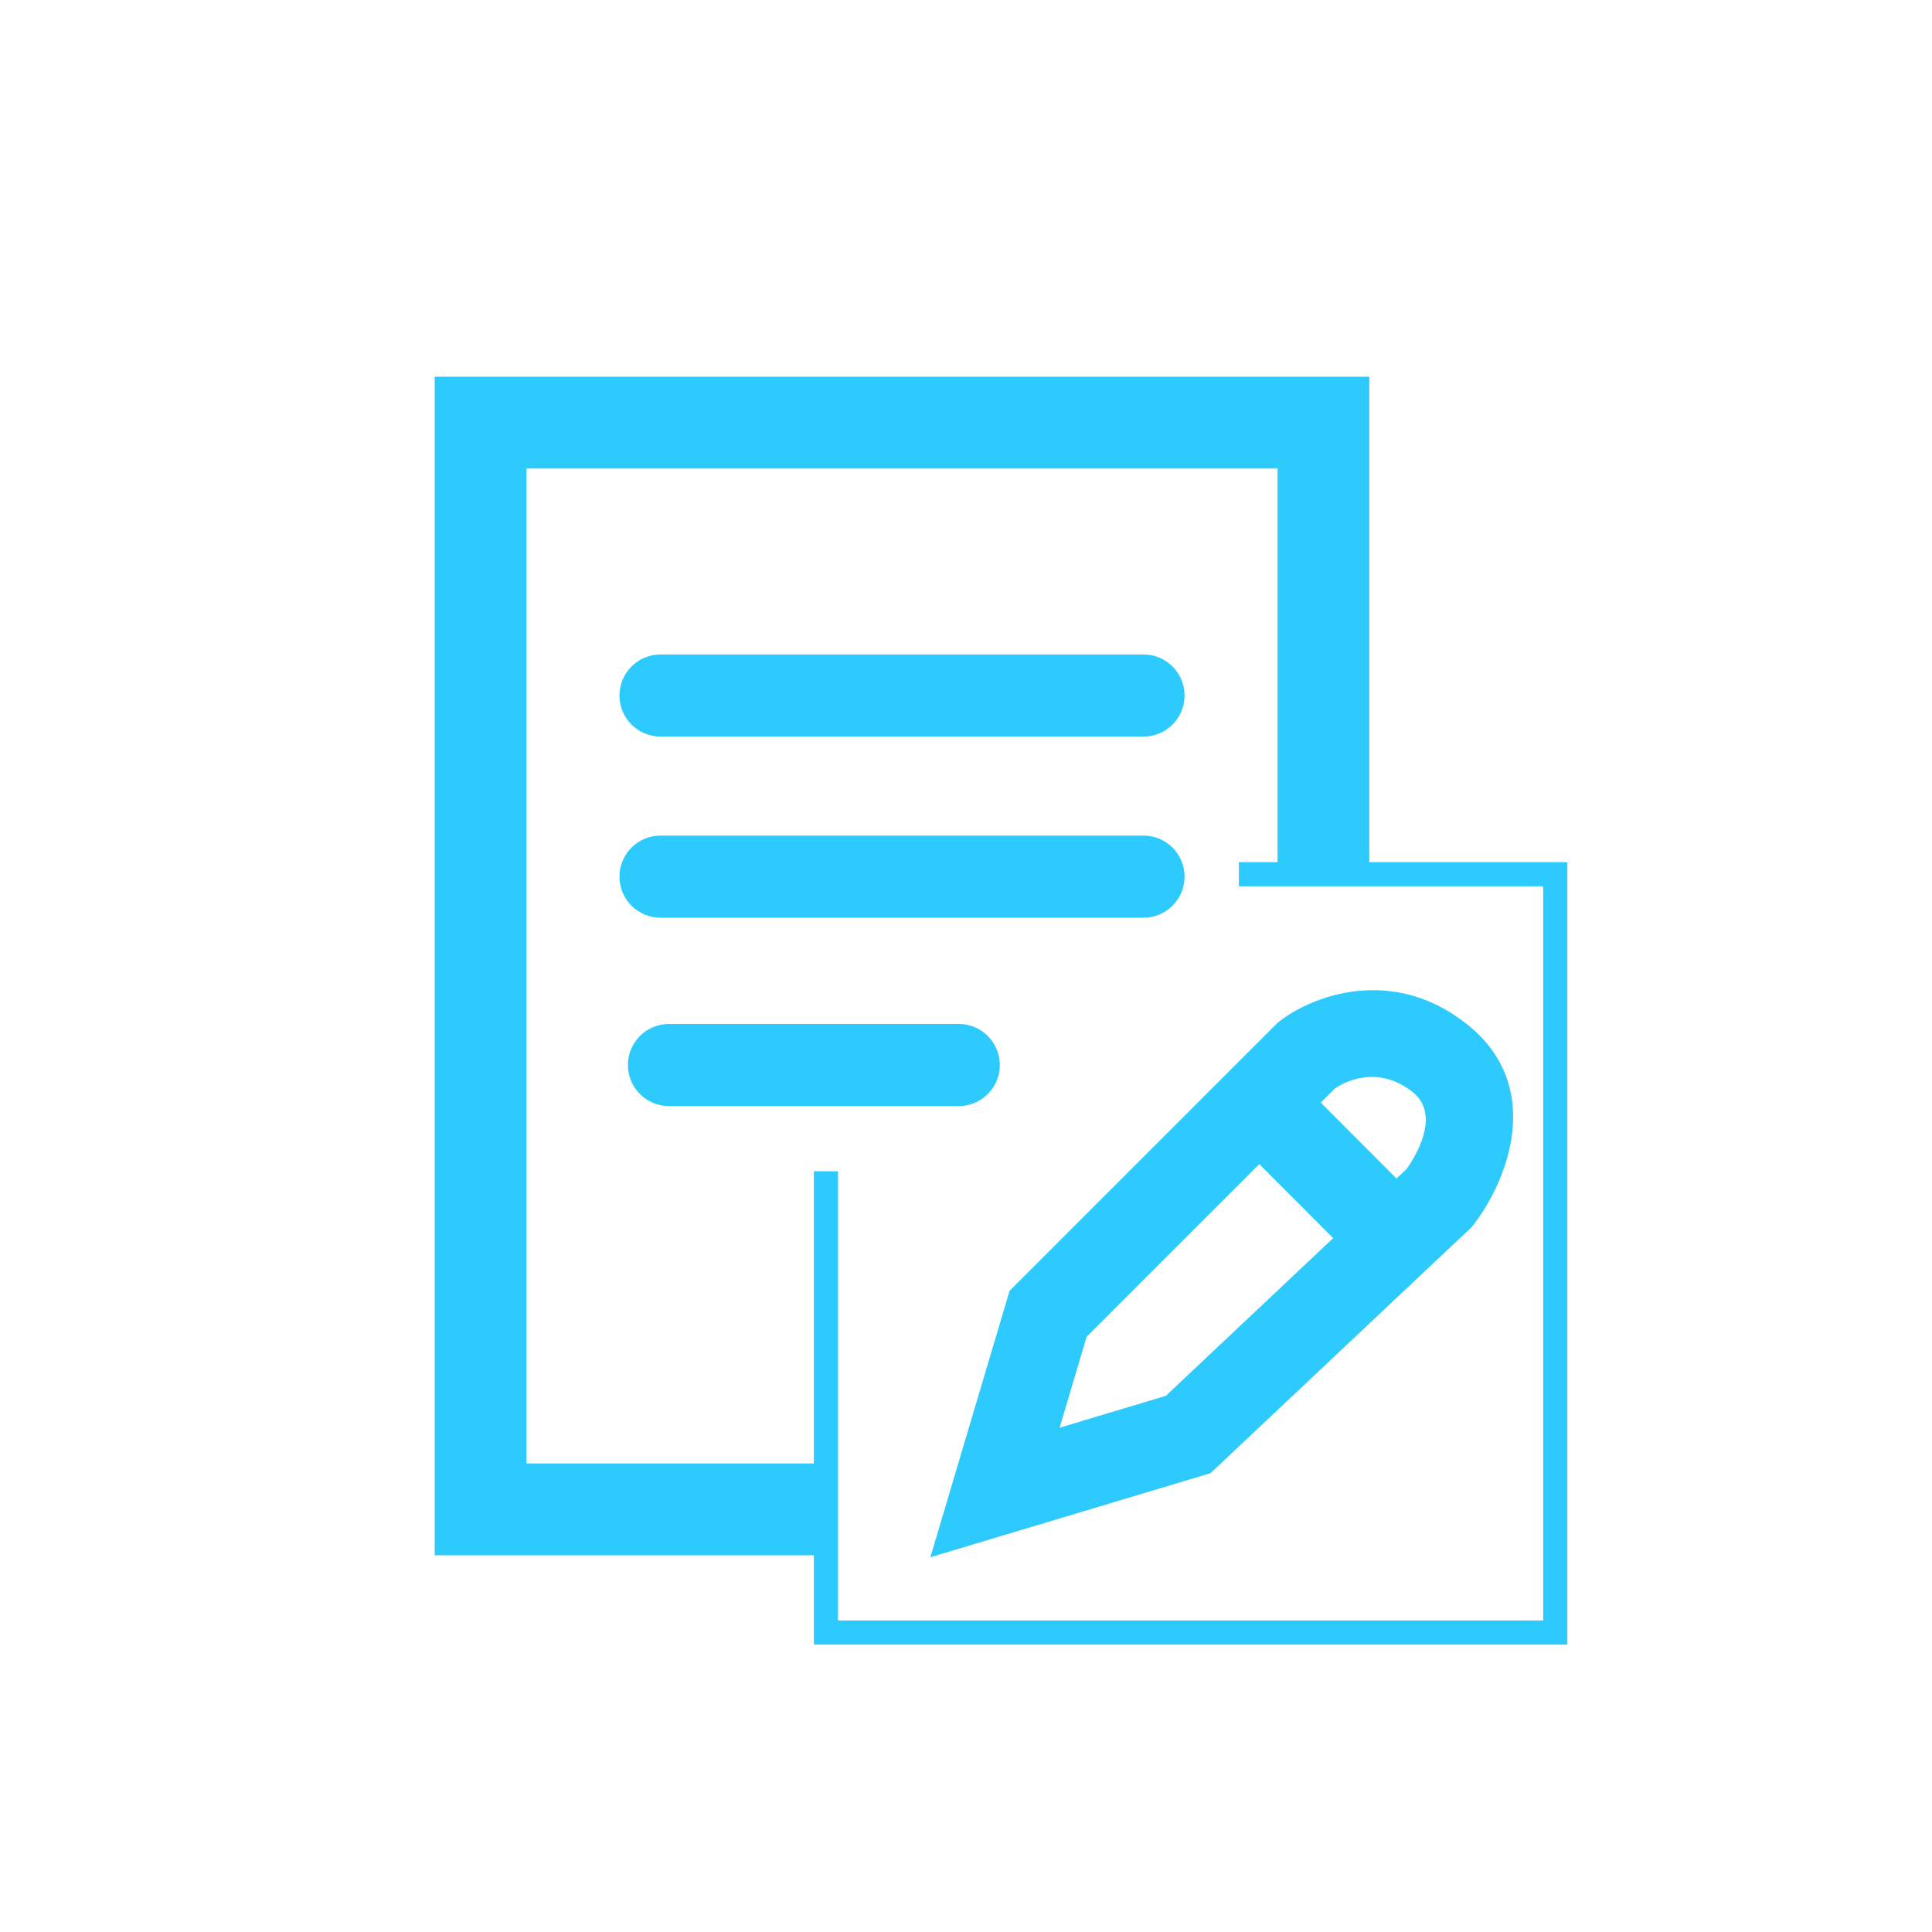 <?xml version="1.0" encoding="utf-8"?>
<!-- Generator: Adobe Illustrator 24.1.1, SVG Export Plug-In . SVG Version: 6.00 Build 0)  -->
<svg version="1.1" id="Layer_1" xmlns="http://www.w3.org/2000/svg" xmlns:xlink="http://www.w3.org/1999/xlink" x="0px" y="0px"
	 width="400px" height="400px" viewBox="0 0 400 400" enable-background="new 0 0 400 400" xml:space="preserve">
<g>
	<polygon fill="#2DCAFE" points="171,322 90,322 90,78 283.5,78 283.5,181 264.5,181 264.5,97 109,97 109,303 171,303 	"/>
</g>
<g>
	<polygon fill="#2DCAFE" points="324.5,340.5 168.5,340.5 168.5,242.5 173.5,242.5 173.5,335.5 319.5,335.5 319.5,183.5 
		256.5,183.5 256.5,178.5 324.5,178.5 	"/>
</g>
<g>
	<rect x="-9" y="72" fill="none" width="407" height="272"/>
</g>
<g>
	<path fill="#2DCAFE" d="M236.75,152.5h-100c-4.694,0-8.5-3.806-8.5-8.5v0c0-4.694,3.806-8.5,8.5-8.5h100c4.694,0,8.5,3.806,8.5,8.5
		v0C245.25,148.694,241.444,152.5,236.75,152.5z"/>
</g>
<g>
	<path fill="#2DCAFE" d="M236.75,190h-100c-4.694,0-8.5-3.806-8.5-8.5v0c0-4.694,3.806-8.5,8.5-8.5h100c4.694,0,8.5,3.806,8.5,8.5v0
		C245.25,186.194,241.444,190,236.75,190z"/>
</g>
<g>
	<path fill="#2DCAFE" d="M198.5,229h-60c-4.694,0-8.5-3.806-8.5-8.5v0c0-4.694,3.806-8.5,8.5-8.5h60c4.694,0,8.5,3.806,8.5,8.5v0
		C207,225.194,203.194,229,198.5,229z"/>
</g>
<g>
	<g>
		<path fill="#2DCAFE" d="M192.624,322.409l16.399-55.16l55.509-55.509l0.442-0.345c6.591-5.126,23.138-11.609,38.586,0.527
			c16.645,13.078,8.288,32.932,1.544,41.603l-0.427,0.549l-0.506,0.476l-53.548,50.459L192.624,322.409z M224.977,276.751
			l-5.601,18.84l22-6.6l49.865-46.988c1.646-2.318,7.271-11.154,1.198-15.926c-7.475-5.875-14.431-1.834-16.065-0.724
			L224.977,276.751z"/>
	</g>
	<g>
		
			<rect x="265.878" y="222.393" transform="matrix(0.708 -0.706 0.706 0.708 -90.895 264.88)" fill="#2DCAFE" width="17.999" height="39.937"/>
	</g>
</g>
<g>
</g>
<g>
</g>
<g>
</g>
<g>
</g>
<g>
</g>
<g>
</g>
<g>
</g>
<g>
</g>
<g>
</g>
<g>
</g>
<g>
</g>
<g>
</g>
<g>
</g>
<g>
</g>
<g>
</g>
</svg>
